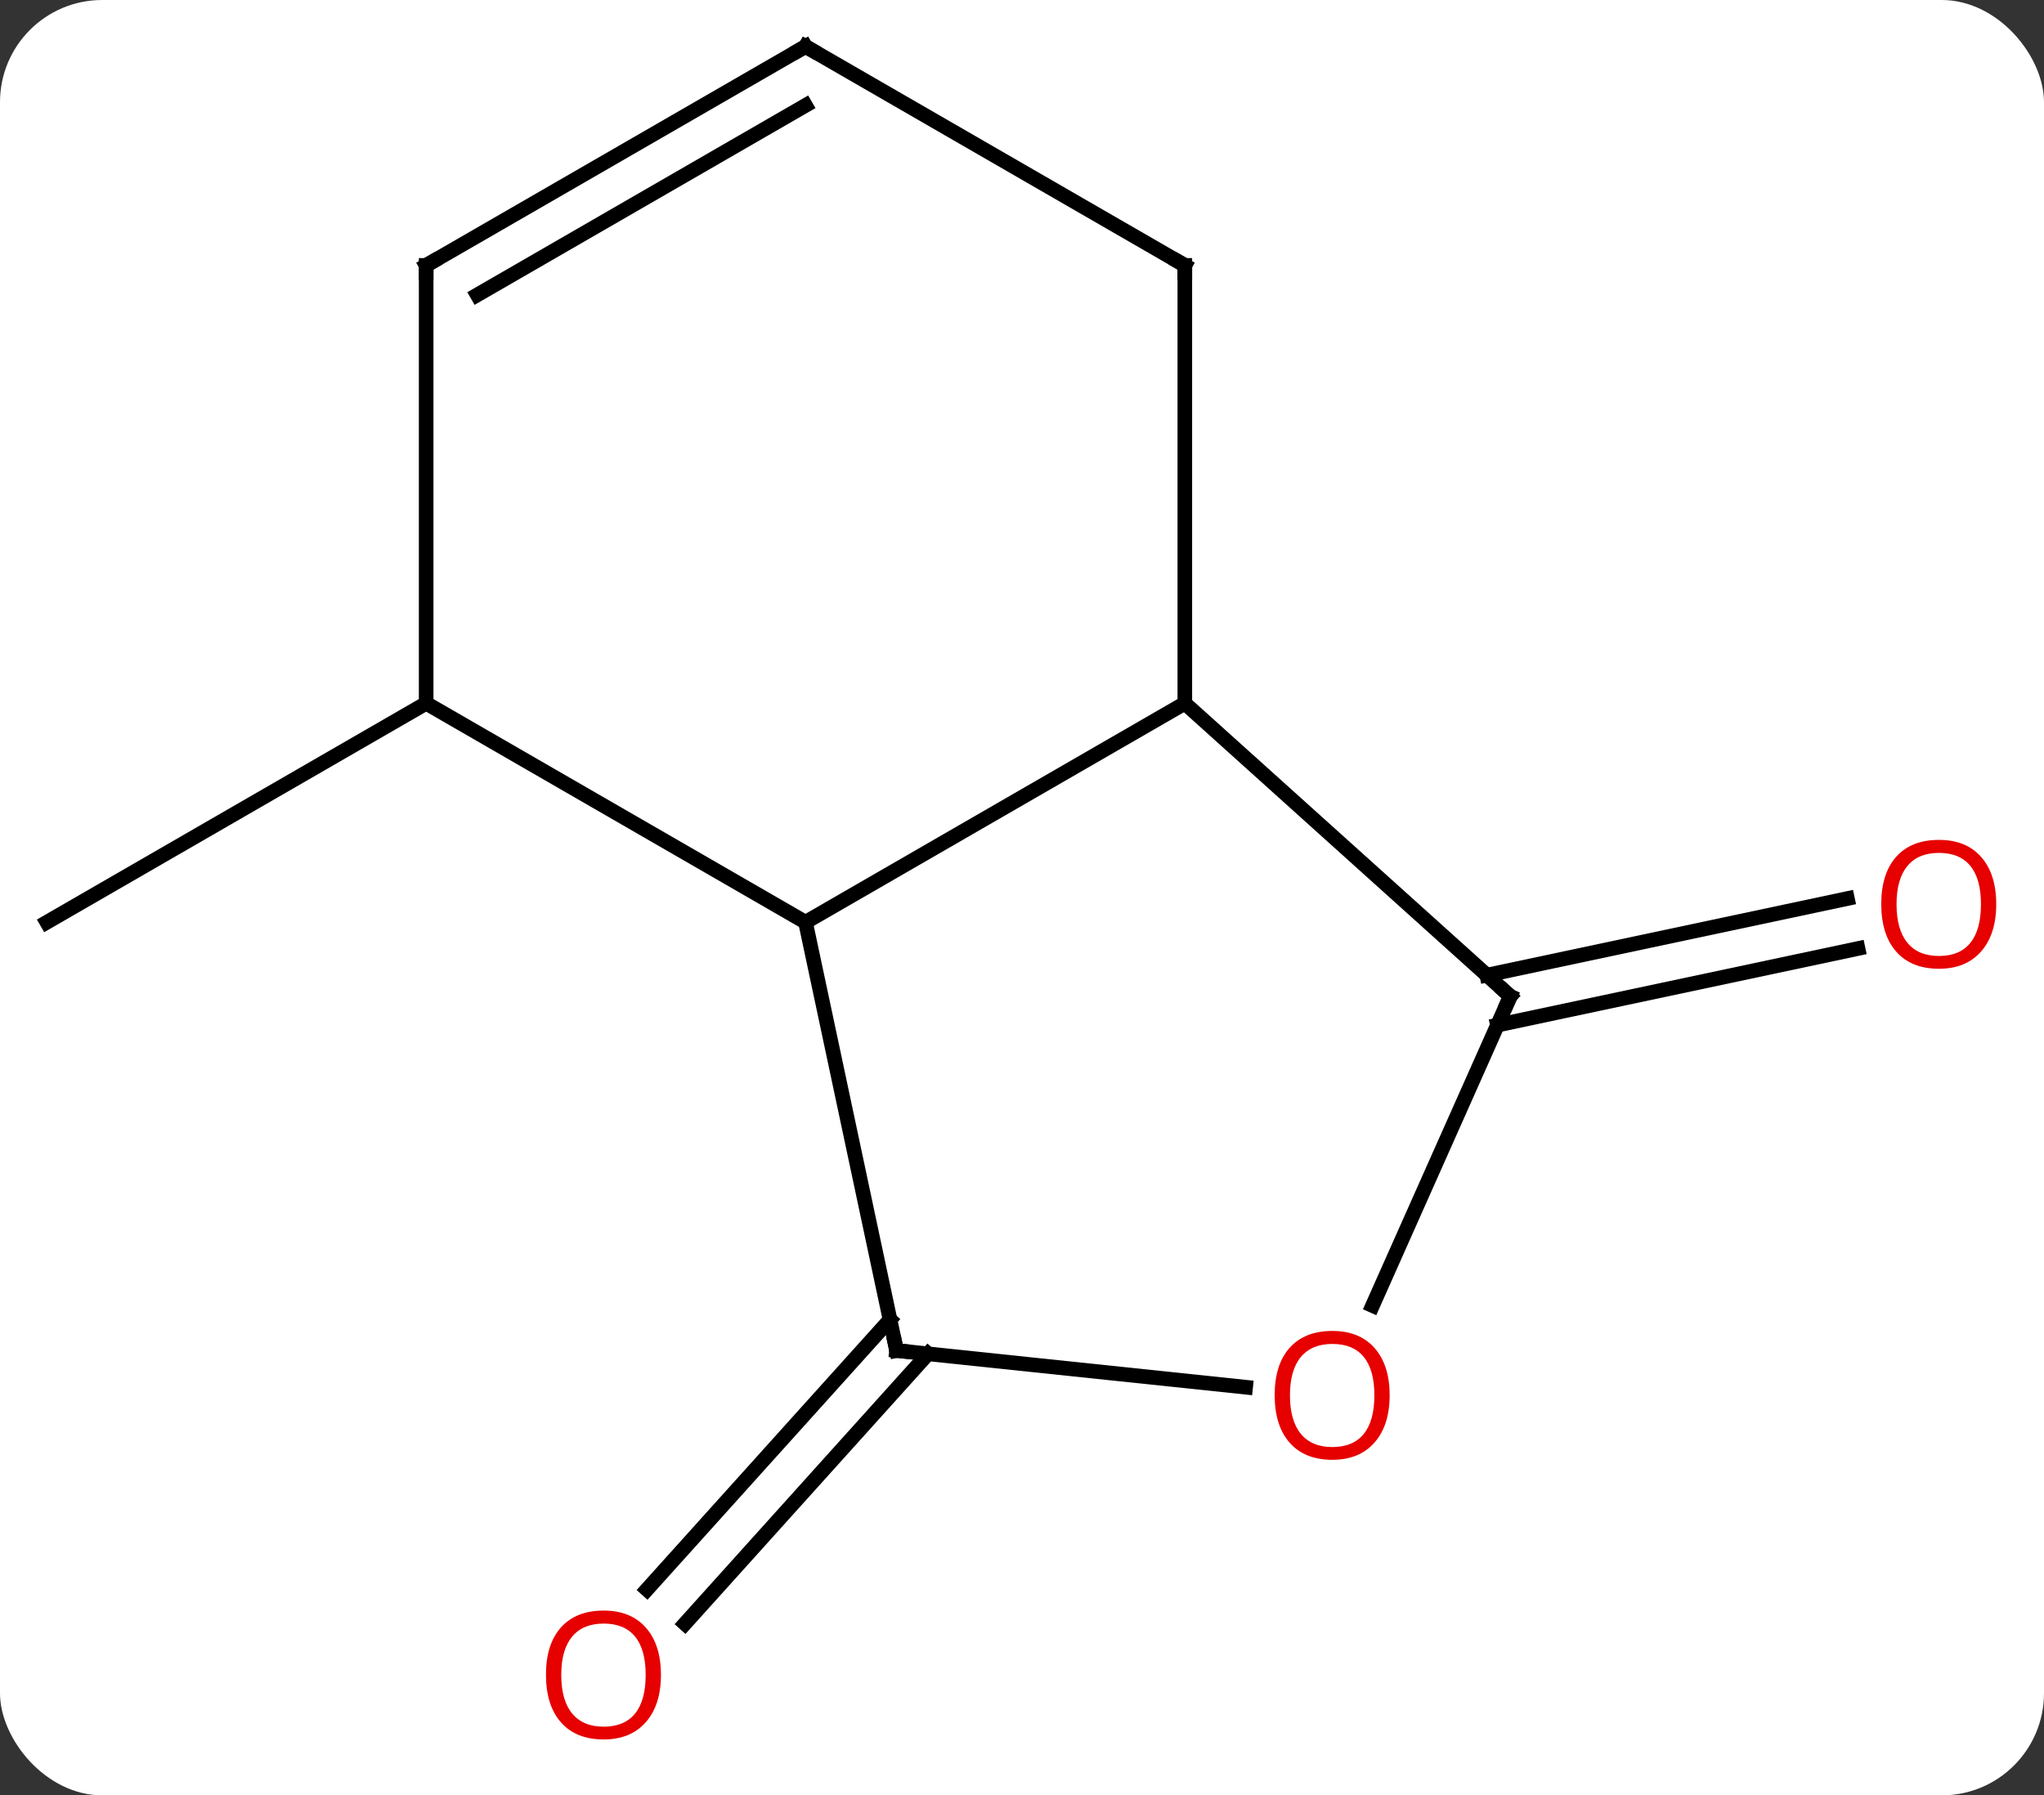<svg width="140" viewBox="0 0 140 123" style="fill-opacity:1; color-rendering:auto; color-interpolation:auto; text-rendering:auto; stroke:black; stroke-linecap:square; stroke-miterlimit:10; shape-rendering:auto; stroke-opacity:1; fill:black; stroke-dasharray:none; font-weight:normal; stroke-width:1; font-family:'Open Sans'; font-style:normal; stroke-linejoin:miter; font-size:12; stroke-dashoffset:0; image-rendering:auto;" height="123" class="cas-substance-image" xmlns:xlink="http://www.w3.org/1999/xlink" xmlns="http://www.w3.org/2000/svg"><rect x="0" y="0" width="140" height="123" fill="#333333" stroke="none"/><svg class="cas-substance-single-component"><rect y="0" x="0" width="140" stroke="none" ry="7" rx="7" height="123" fill="white" class="cas-substance-group"/><svg y="0" x="0" width="140" viewBox="0 0 140 123" style="fill:black;" height="123" class="cas-substance-single-component-image"><svg><g><g transform="translate(68,59)" style="text-rendering:geometricPrecision; color-rendering:optimizeQuality; color-interpolation:linearRGB; stroke-linecap:butt; image-rendering:optimizeQuality;"><line y2="-10.818" y1="4.182" x2="-38.811" x1="-64.791" style="fill:none;"/><line y2="33.751" y1="52.237" x2="-4.44" x1="-21.087" style="fill:none;"/><line y2="31.409" y1="49.895" x2="-7.041" x1="-23.688" style="fill:none;"/><line y2="7.808" y1="2.559" x2="33.837" x1="58.533" style="fill:none;"/><line y2="11.231" y1="5.982" x2="34.565" x1="59.261" style="fill:none;"/><line y2="-10.818" y1="4.182" x2="13.152" x1="-12.828" style="fill:none;"/><line y2="-10.818" y1="4.182" x2="-38.811" x1="-12.828" style="fill:none;"/><line y2="33.525" y1="4.182" x2="-6.591" x1="-12.828" style="fill:none;"/><line y2="9.255" y1="-10.818" x2="35.445" x1="13.152" style="fill:none;"/><line y2="-40.818" y1="-10.818" x2="13.152" x1="13.152" style="fill:none;"/><line y2="-40.818" y1="-10.818" x2="-38.811" x1="-38.811" style="fill:none;"/><line y2="36.037" y1="33.525" x2="17.317" x1="-6.591" style="fill:none;"/><line y2="30.445" y1="9.255" x2="26.011" x1="35.445" style="fill:none;"/><line y2="-55.818" y1="-40.818" x2="-12.828" x1="13.152" style="fill:none;"/><line y2="-55.818" y1="-40.818" x2="-12.828" x1="-38.811" style="fill:none;"/><line y2="-51.777" y1="-38.797" x2="-12.828" x1="-35.311" style="fill:none;"/></g><g transform="translate(68,59)" style="fill:rgb(230,0,0); text-rendering:geometricPrecision; color-rendering:optimizeQuality; image-rendering:optimizeQuality; font-family:'Open Sans'; stroke:rgb(230,0,0); color-interpolation:linearRGB;"><path style="stroke:none;" d="M-22.73 55.748 Q-22.73 57.81 -23.769 58.99 Q-24.808 60.17 -26.651 60.17 Q-28.542 60.17 -29.573 59.005 Q-30.605 57.841 -30.605 55.732 Q-30.605 53.638 -29.573 52.49 Q-28.542 51.341 -26.651 51.341 Q-24.792 51.341 -23.761 52.513 Q-22.73 53.685 -22.73 55.748 ZM-29.558 55.748 Q-29.558 57.482 -28.815 58.388 Q-28.073 59.295 -26.651 59.295 Q-25.23 59.295 -24.503 58.396 Q-23.776 57.498 -23.776 55.748 Q-23.776 54.013 -24.503 53.123 Q-25.23 52.232 -26.651 52.232 Q-28.073 52.232 -28.815 53.13 Q-29.558 54.029 -29.558 55.748 Z"/><path style="stroke:none;" d="M68.728 2.948 Q68.728 5.01 67.689 6.19 Q66.65 7.37 64.807 7.37 Q62.916 7.37 61.885 6.205 Q60.853 5.041 60.853 2.932 Q60.853 0.838 61.885 -0.31 Q62.916 -1.459 64.807 -1.459 Q66.666 -1.459 67.697 -0.287 Q68.728 0.885 68.728 2.948 ZM61.9 2.948 Q61.9 4.682 62.643 5.588 Q63.385 6.495 64.807 6.495 Q66.228 6.495 66.955 5.596 Q67.682 4.698 67.682 2.948 Q67.682 1.213 66.955 0.323 Q66.228 -0.568 64.807 -0.568 Q63.385 -0.568 62.643 0.331 Q61.9 1.229 61.9 2.948 Z"/></g><g transform="translate(68,59)" style="stroke-linecap:butt; text-rendering:geometricPrecision; color-rendering:optimizeQuality; image-rendering:optimizeQuality; font-family:'Open Sans'; color-interpolation:linearRGB; stroke-miterlimit:5;"><path style="fill:none;" d="M-6.695 33.036 L-6.591 33.525 L-6.094 33.577"/><path style="fill:none;" d="M35.073 8.92 L35.445 9.255 L35.242 9.712"/><path style="fill:none;" d="M13.152 -40.318 L13.152 -40.818 L12.719 -41.068"/><path style="fill:none;" d="M-38.811 -40.318 L-38.811 -40.818 L-38.378 -41.068"/><path style="fill:rgb(230,0,0); stroke:none;" d="M27.181 36.59 Q27.181 38.652 26.142 39.832 Q25.103 41.012 23.26 41.012 Q21.369 41.012 20.338 39.847 Q19.306 38.683 19.306 36.574 Q19.306 34.48 20.338 33.332 Q21.369 32.183 23.26 32.183 Q25.119 32.183 26.15 33.355 Q27.181 34.527 27.181 36.59 ZM20.353 36.59 Q20.353 38.324 21.096 39.23 Q21.838 40.137 23.26 40.137 Q24.681 40.137 25.408 39.238 Q26.135 38.34 26.135 36.59 Q26.135 34.855 25.408 33.965 Q24.681 33.074 23.26 33.074 Q21.838 33.074 21.096 33.972 Q20.353 34.871 20.353 36.59 Z"/><path style="fill:none;" d="M-12.395 -55.568 L-12.828 -55.818 L-13.261 -55.568"/></g></g></svg></svg></svg></svg>